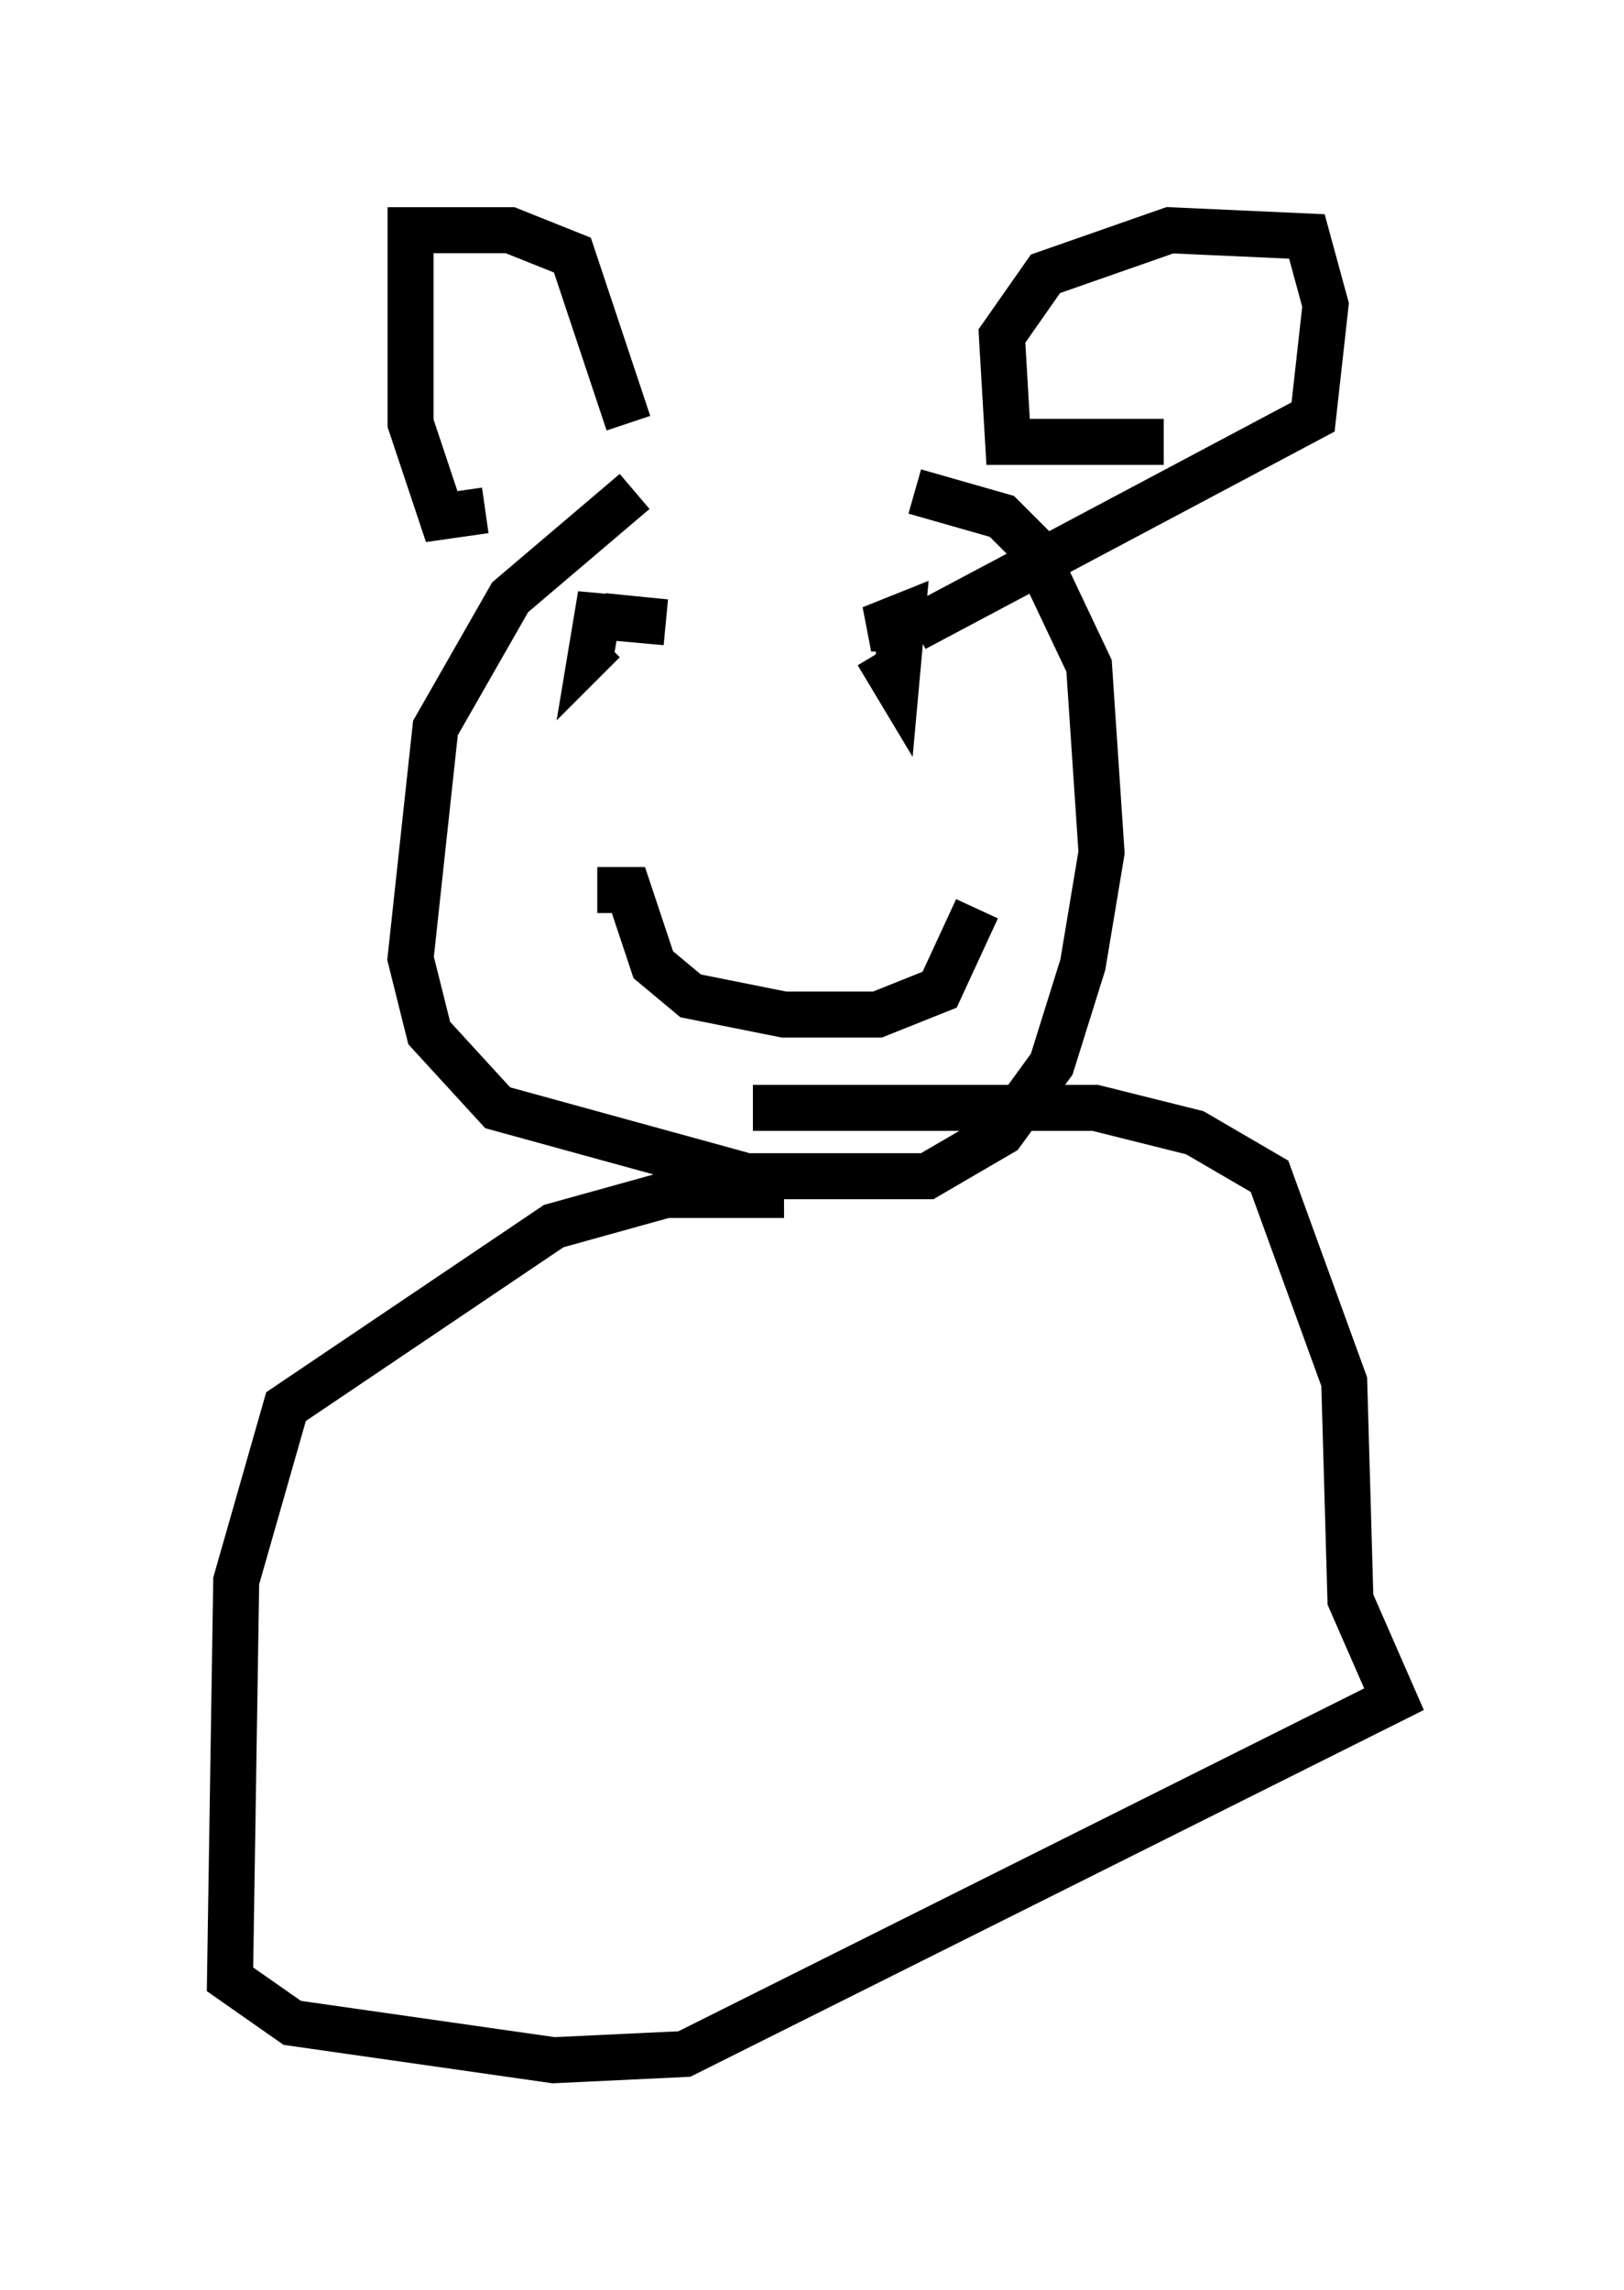<?xml version="1.0" encoding="utf-8" ?>
<svg baseProfile="full" height="49.783" version="1.1" width="35.304" xmlns="http://www.w3.org/2000/svg" xmlns:ev="http://www.w3.org/2001/xml-events" xmlns:xlink="http://www.w3.org/1999/xlink"><defs /><rect fill="white" height="49.783" width="35.304" x="0" y="0" /><path d="M15.961, 10.548 m-2.165, 0.135 l-2.706, 2.3 -1.624, 2.842 l-0.541, 5.007 0.406, 1.624 l1.488, 1.624 5.413, 1.488 l3.924, 0.0 1.624, -0.947 l1.083, -1.488 0.677, -2.165 l0.406, -2.436 -0.271, -4.059 l-1.218, -2.571 -0.677, -0.677 l-1.894, -0.541 m-2.842, 15.291 l-2.571, 0.0 -2.436, 0.677 l-5.819, 3.924 -1.083, 3.789 l-0.135, 8.66 1.353, 0.947 l5.683, 0.812 2.842, -0.135 l15.426, -7.713 -0.947, -2.165 l-0.135, -4.736 -1.624, -4.465 l-1.624, -0.947 -2.165, -0.541 l-7.442, 0.0 m-3.248, -10.69 l1.353, 0.135 -1.488, -0.135 l-0.135, 0.812 0.271, -0.271 m5.954, 0.271 l0.406, 0.677 0.135, -1.488 l-0.677, 0.271 0.406, 0.0 m-6.36, 5.683 l0.677, 0.0 0.541, 1.624 l0.812, 0.677 2.03, 0.406 l2.03, 0.0 1.353, -0.541 l0.812, -1.759 m-10.69, -8.66 l-0.947, 0.135 -0.677, -2.03 l0.0, -4.195 2.165, 0.0 l1.353, 0.541 1.218, 3.654 m11.637, 0.406 l-3.383, 0.0 -0.135, -2.3 l0.947, -1.353 2.706, -0.947 l2.977, 0.135 0.406, 1.488 l-0.271, 2.436 -8.66, 4.601 " fill="none" stroke="black" stroke-width="1" /></svg>